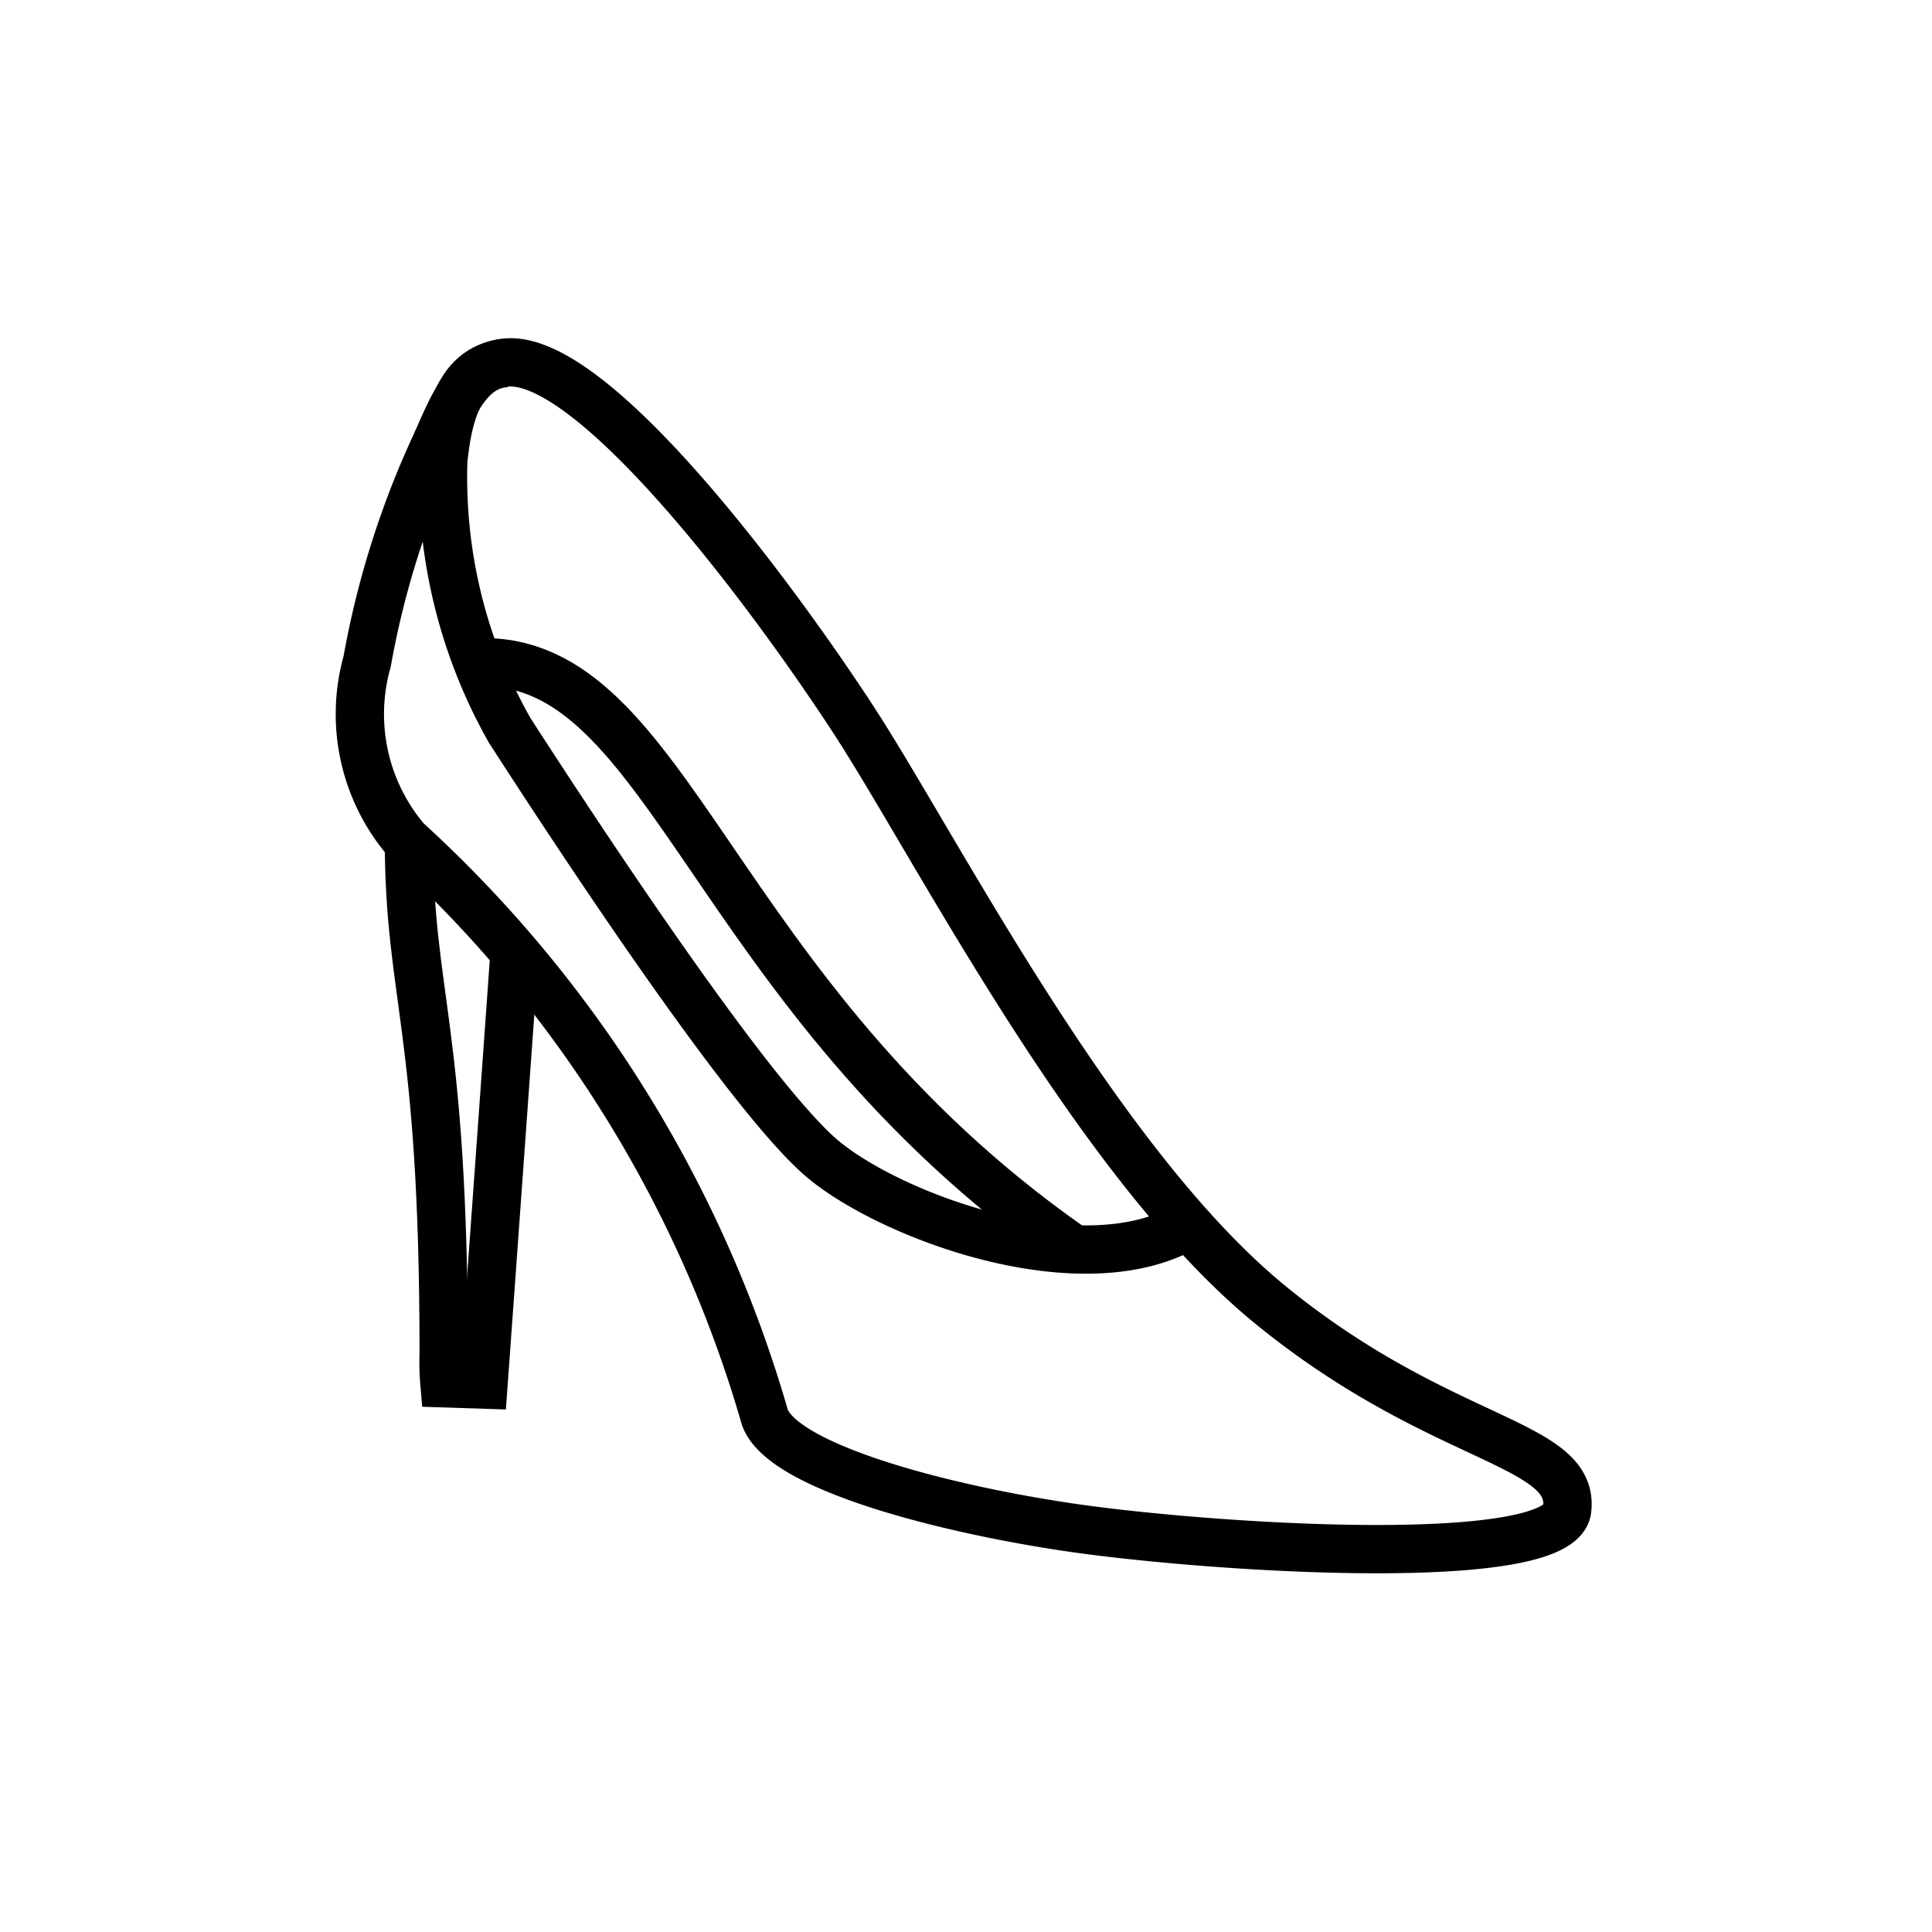 <svg   viewBox="0 0 32 32">
  <g transform="translate(-1356 -3000)">
    <rect width="32" height="32" transform="translate(1356 3000)" fill="none" opacity="0.999" />
    <g transform="translate(1362 3006)">
      <g transform="translate(0.773 7.892)">
        <path d="M455.064,1020.561c0,2.63.576,3.087.576,8.526" transform="translate(-455.064 -1020.561)" fill="none" stroke="currentColor" stroke-miterlimit="10" stroke-width="0.8" fill-rule="evenodd" />
        <path d="M456.229,1030.835a4.019,4.019,0,0,0,.011.524l.647.021s.409-5.657.524-7.3" transform="translate(-455.652 -1022.339)" fill="none" stroke="currentColor" stroke-miterlimit="10" stroke-width="0.8" fill-rule="evenodd" />
      </g>
      <path d="M454.72,1005.978a14.63,14.63,0,0,0-1.136,3.6,3.218,3.218,0,0,0,.647,2.958,20.675,20.675,0,0,1,5.935,9.542c.278.889,3.319,1.622,5.437,1.894,2.613.335,7.753.6,7.858-.349.125-1.127-2.088-1.085-4.907-3.382-2.892-2.353-5.548-7.6-6.909-9.69s-4.314-6.059-5.758-5.925c-.652.06-.9.762-1.168,1.353" transform="translate(-453.503 -1004.621)" fill="none" stroke="currentColor" stroke-miterlimit="10" stroke-width="0.8" fill-rule="evenodd" />
      <path d="M468.4,1019c-1.8.918-4.906-.277-5.971-1.211-1.294-1.14-4.265-5.708-5.137-7.058a8.512,8.512,0,0,1-1.1-4.466c.077-.762.272-1.555,1.035-1.619" transform="translate(-454.85 -1004.633)" fill="none" stroke="currentColor" stroke-miterlimit="10" stroke-width="0.8" fill-rule="evenodd" />
      <path d="M457.416,1014.656c3.173-.084,3.8,5.486,9.8,9.687" transform="translate(-455.479 -1009.687)" fill="none" stroke="currentColor" stroke-miterlimit="10" stroke-width="0.8" fill-rule="evenodd" />
    </g>
  </g>
</svg>